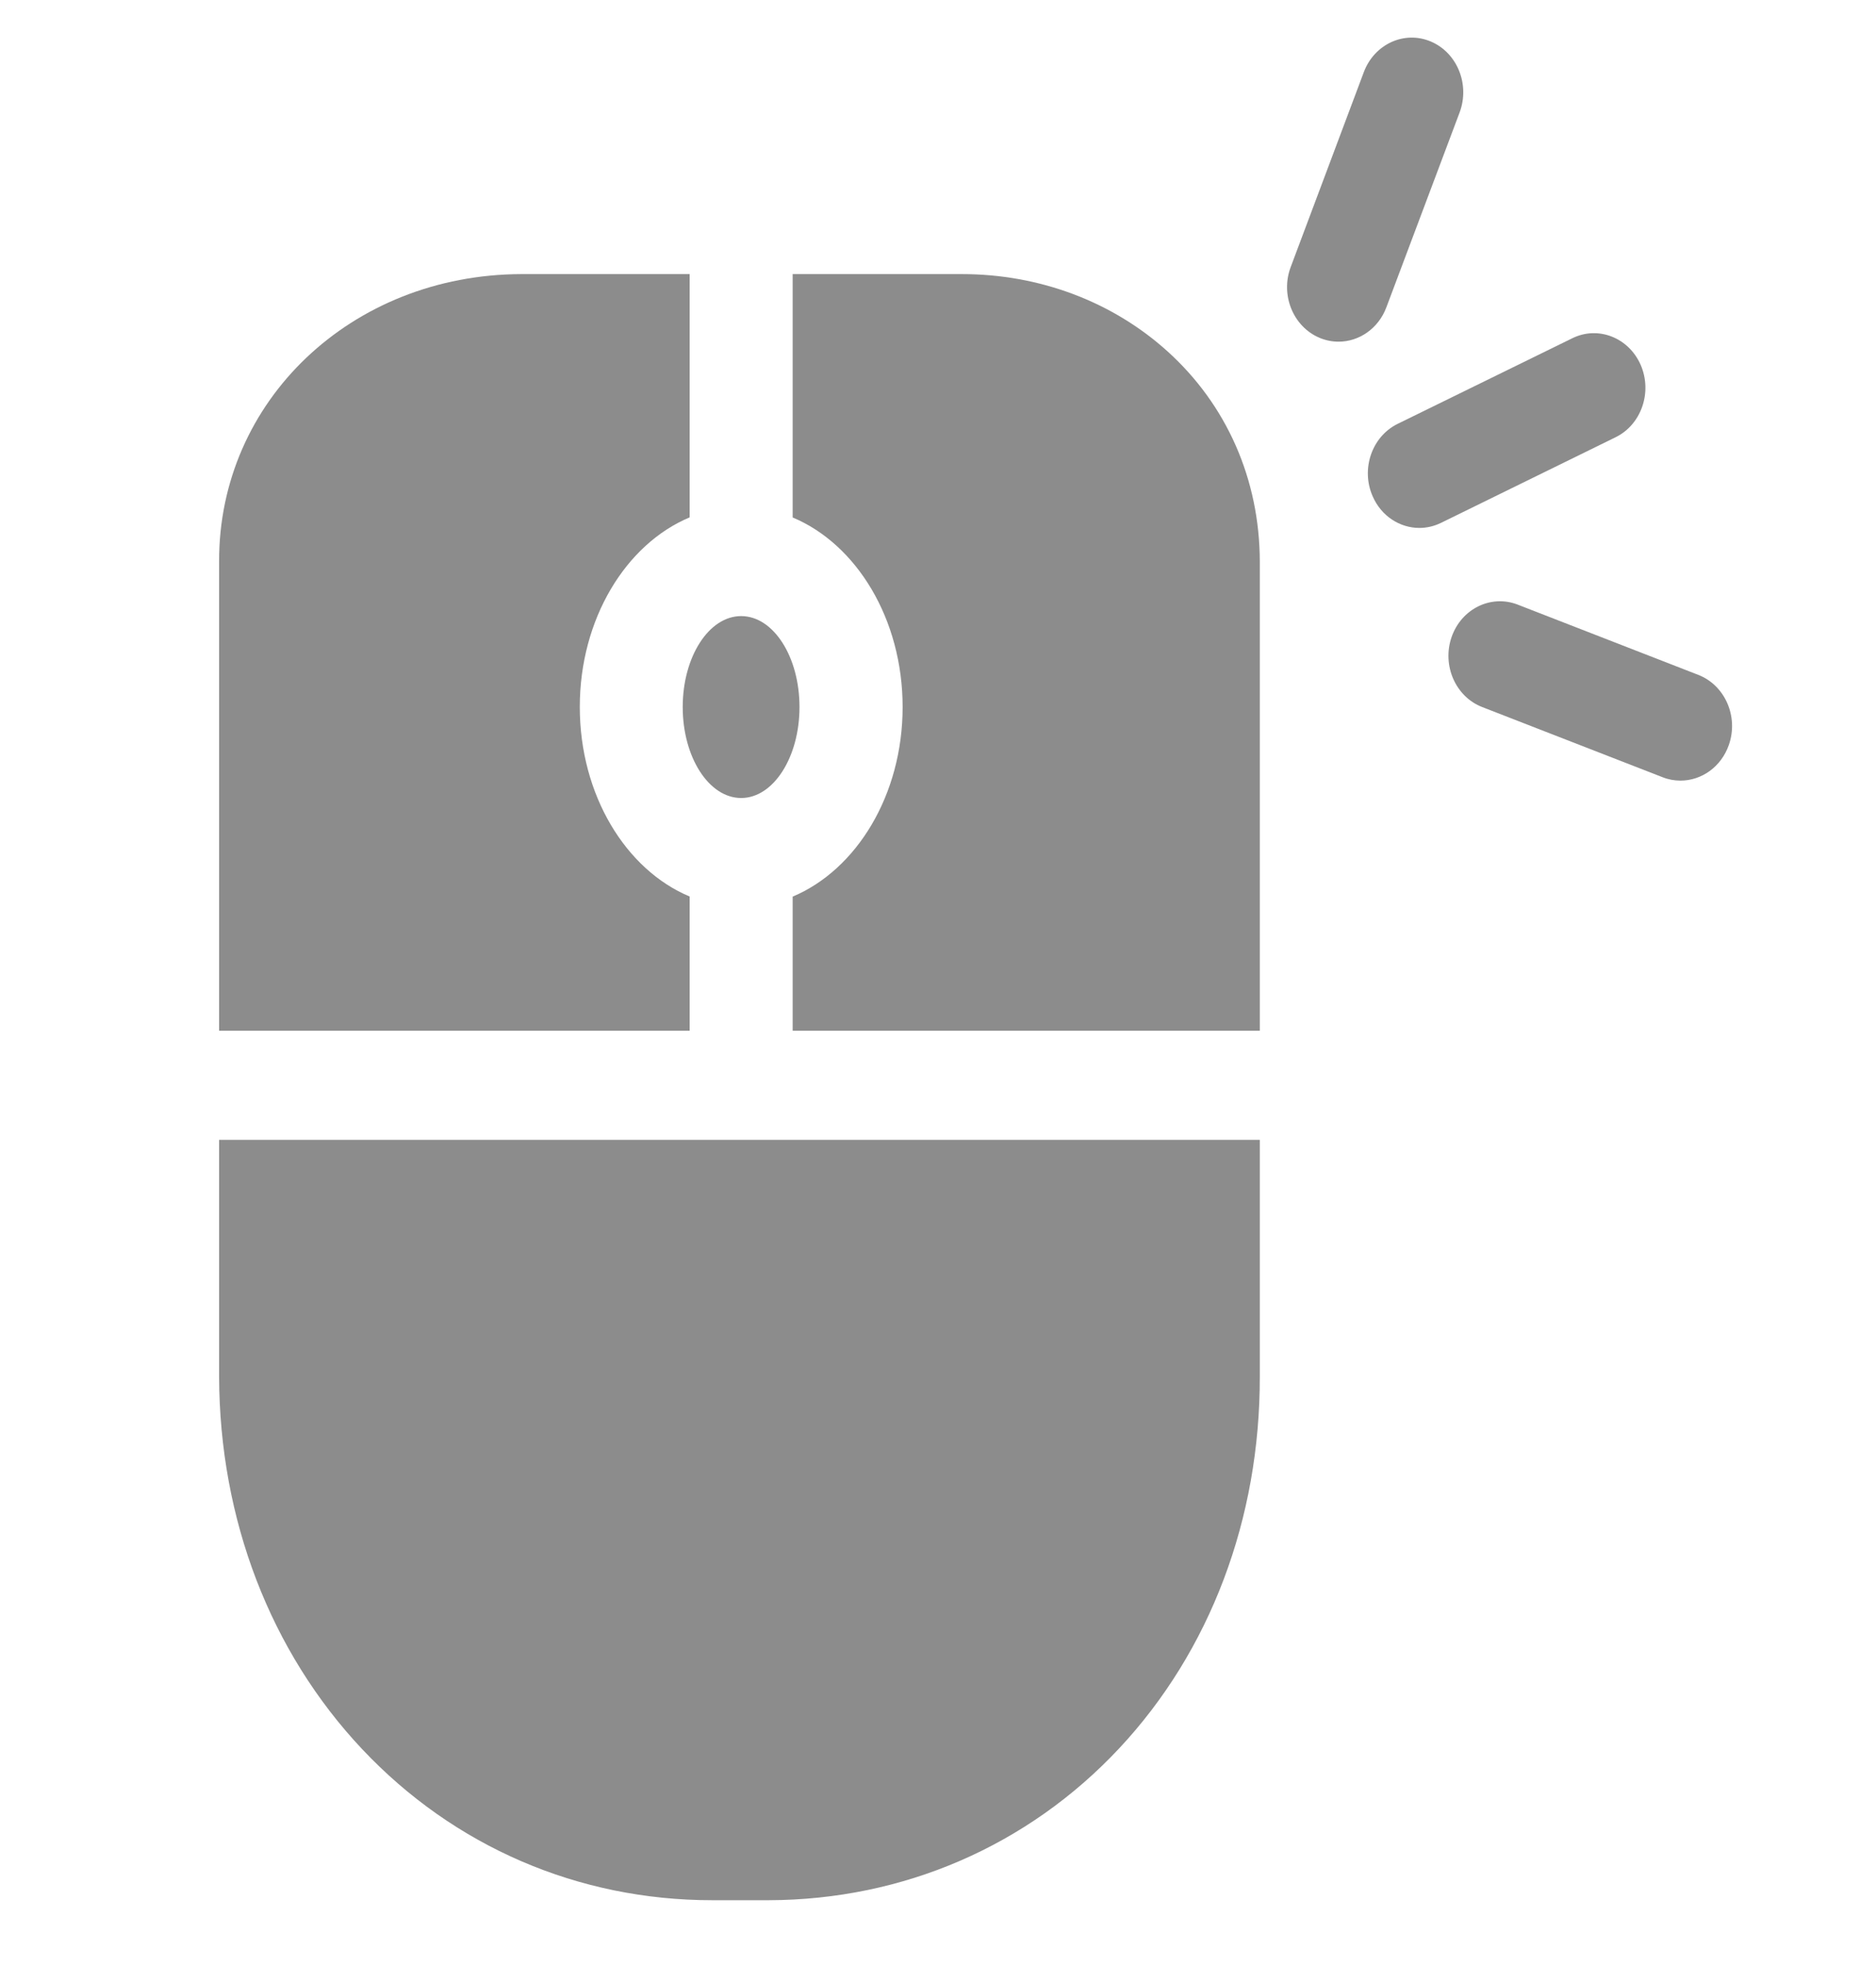 <svg width="21" height="22" viewBox="0 0 18 19" fill="none" xmlns="http://www.w3.org/2000/svg">
    <g clip-path="url(#clip0)">
        <path d="M15.793 3.526C15.677 3.262 15.381 3.146 15.132 3.269L13.444 4.096C13.195 4.218 13.086 4.532 13.202 4.796C13.286 4.989 13.466 5.102 13.654 5.102C13.724 5.102 13.795 5.086 13.863 5.053L15.55 4.226C15.8 4.104 15.908 3.79 15.793 3.526Z" fill="#8C8C8C"/>
        <path d="M13.335 2.969L14.043 1.086C14.144 0.815 14.019 0.509 13.764 0.401C13.508 0.293 13.219 0.426 13.117 0.696L12.41 2.58C12.308 2.85 12.433 3.157 12.689 3.265C12.749 3.29 12.811 3.302 12.873 3.302C13.07 3.302 13.258 3.176 13.335 2.969Z" fill="#8C8C8C"/>
        <path d="M16.35 6.522L14.604 5.843C14.346 5.743 14.06 5.883 13.965 6.157C13.871 6.43 14.003 6.733 14.261 6.833L16.007 7.512C16.063 7.534 16.121 7.544 16.178 7.544C16.381 7.544 16.572 7.412 16.646 7.198C16.741 6.925 16.608 6.622 16.35 6.522Z" fill="#8C8C8C"/>
        <path d="M7.097 7.712C7.409 7.712 7.661 7.318 7.661 6.833C7.661 6.347 7.409 5.954 7.097 5.954C6.785 5.954 6.532 6.347 6.532 6.833C6.532 7.318 6.785 7.712 7.097 7.712Z" fill="#8C8C8C"/>
        <path d="M2.05 11.016V13.303C2.054 14.682 2.545 15.961 3.433 16.904C4.321 17.846 5.522 18.364 6.817 18.364C6.822 18.364 6.827 18.364 6.831 18.364H7.363H7.364C8.666 18.36 9.869 17.839 10.751 16.897C11.631 15.957 12.114 14.679 12.111 13.301V11.016H2.05Z" fill="#8C8C8C"/>
        <path d="M11.216 3.393C10.683 2.913 9.978 2.649 9.232 2.649C9.229 2.649 9.226 2.649 9.222 2.649H7.595V5.001C8.212 5.259 8.658 5.982 8.658 6.833C8.658 7.683 8.212 8.406 7.595 8.665V9.961H12.111V5.425C12.109 4.632 11.791 3.911 11.216 3.393Z" fill="#8C8C8C"/>
        <path d="M5.537 6.832C5.537 5.982 5.982 5.258 6.599 5V2.649H4.971C3.329 2.654 2.046 3.874 2.05 5.426V9.961H6.599V8.664C5.982 8.406 5.537 7.683 5.537 6.832Z" fill="#8C8C8C"/>
    </g>
    <defs>
        <clipPath id="clip0">
            <rect width="17" height="18" fill="white" transform="translate(0.863 0.364)"/>
        </clipPath>
    </defs>
</svg>
